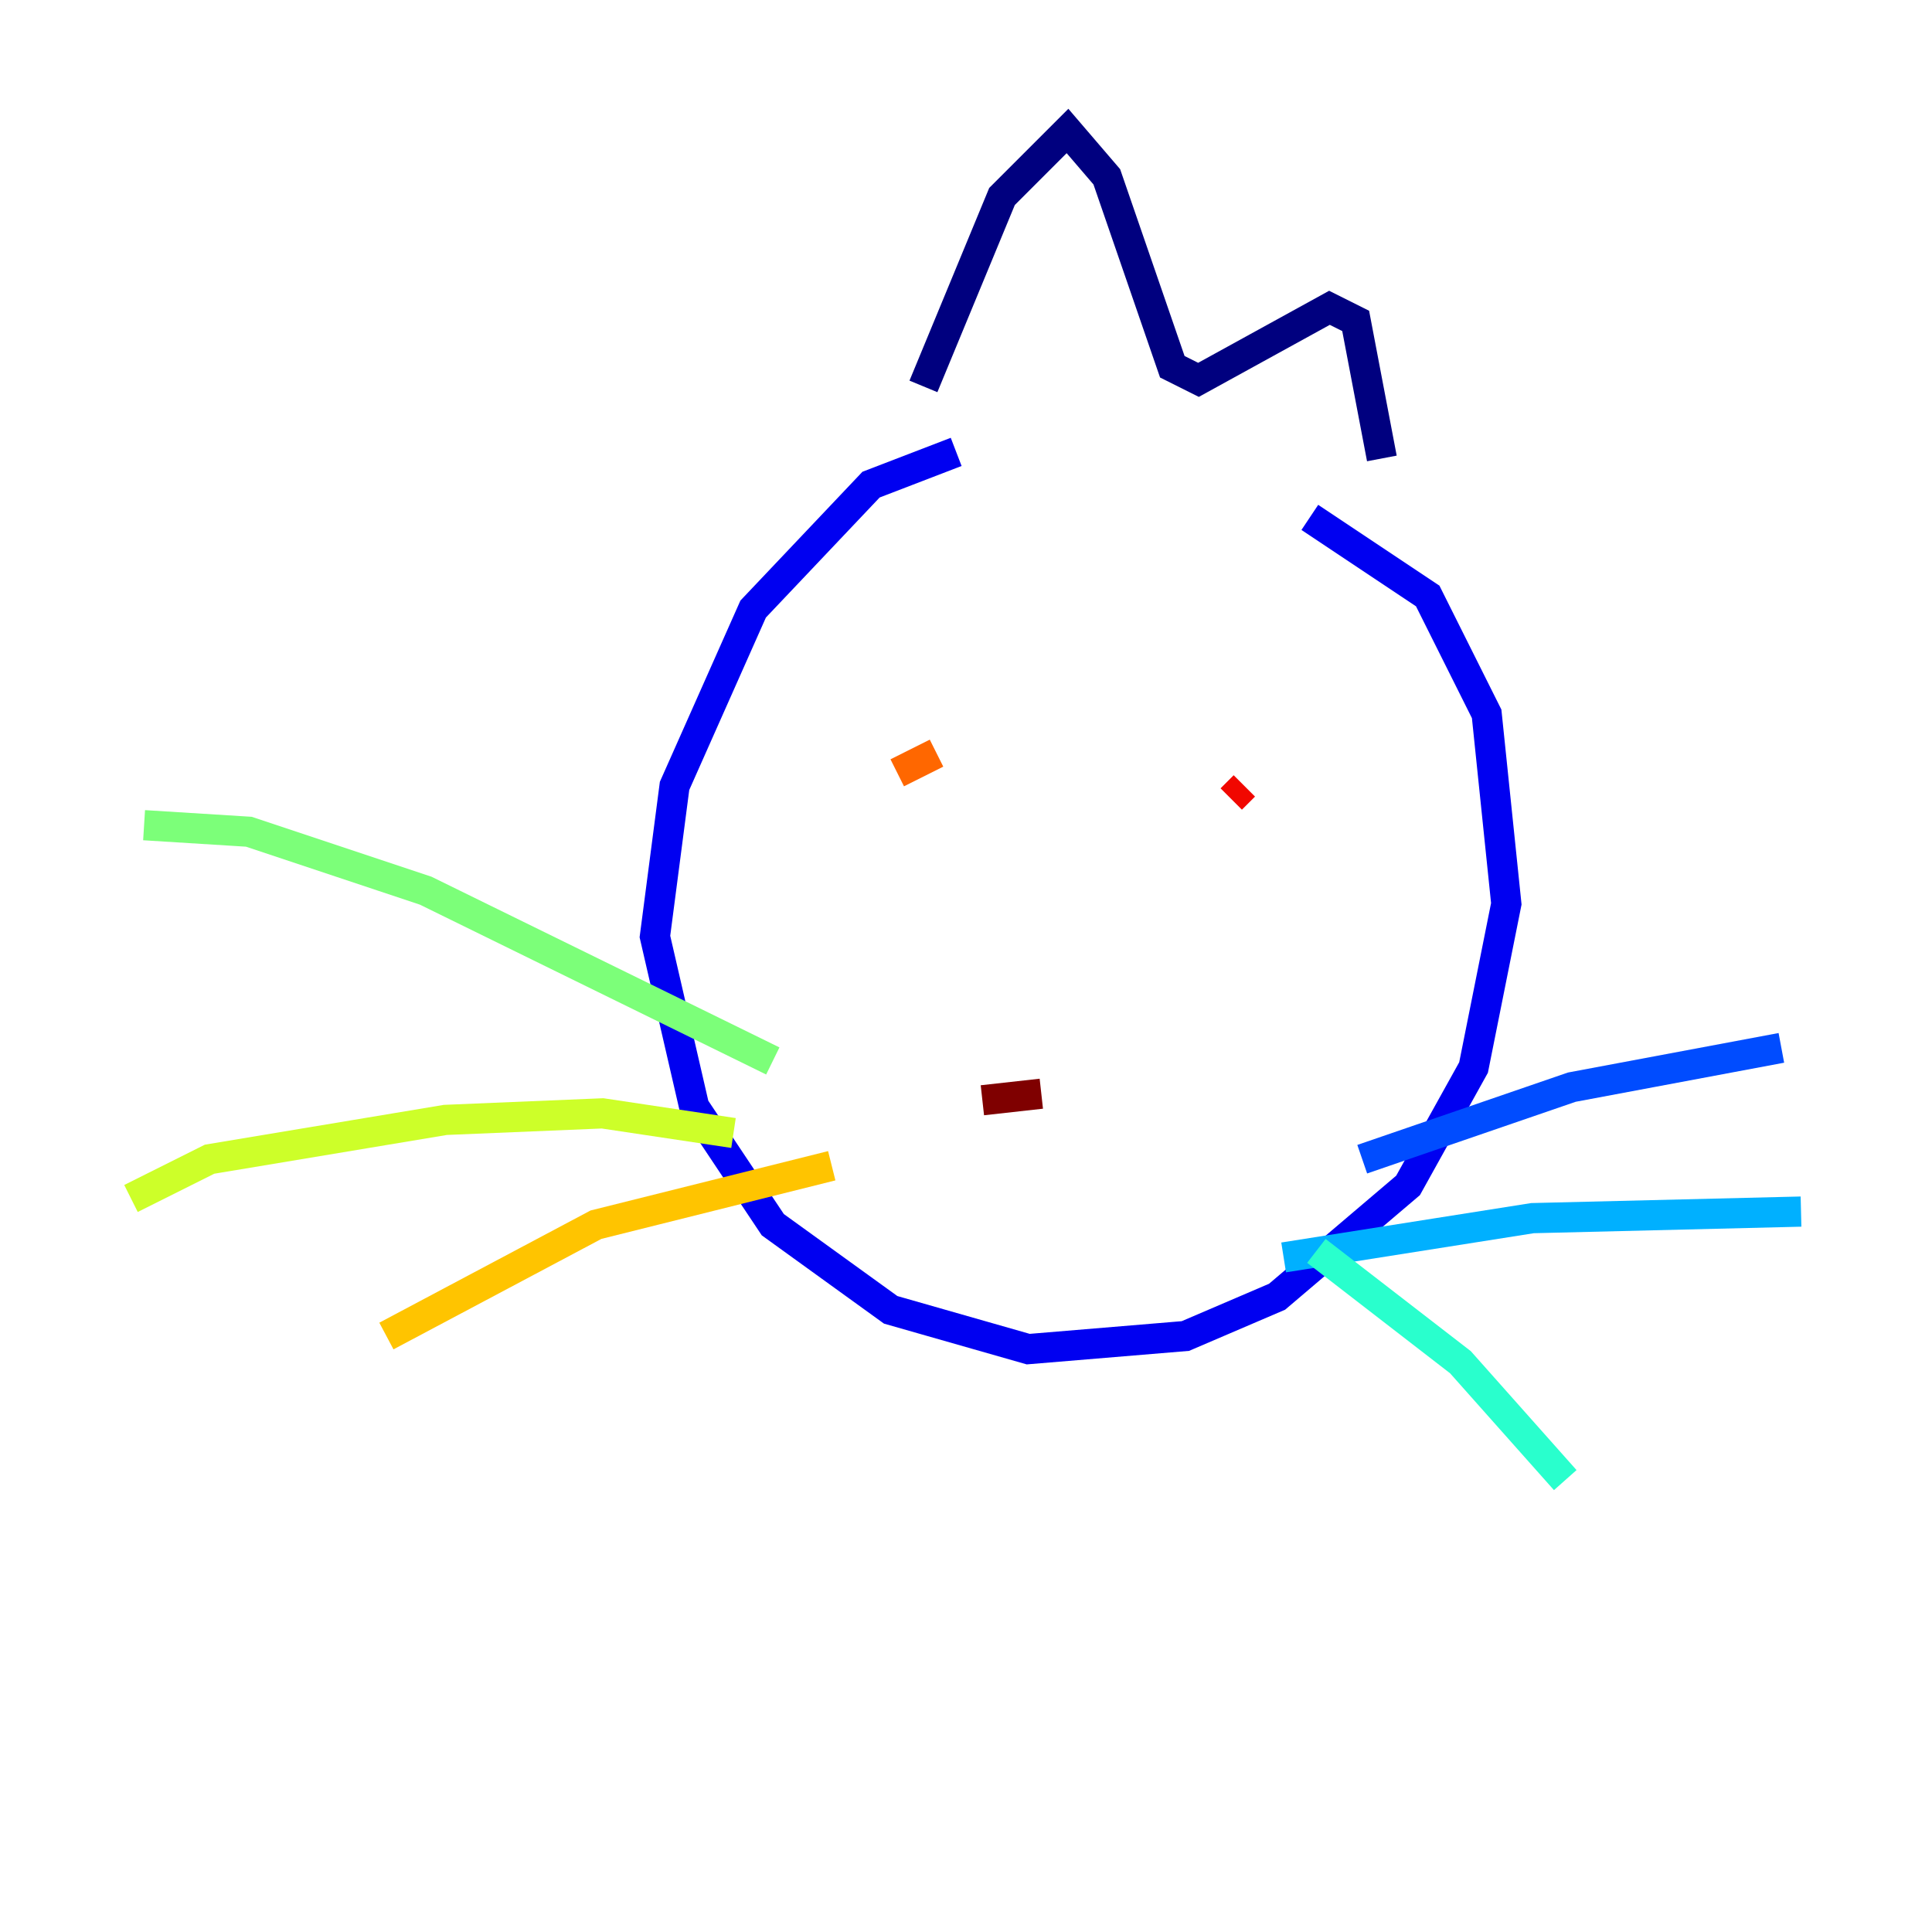 <?xml version="1.0" encoding="utf-8" ?>
<svg baseProfile="tiny" height="128" version="1.2" viewBox="0,0,128,128" width="128" xmlns="http://www.w3.org/2000/svg" xmlns:ev="http://www.w3.org/2001/xml-events" xmlns:xlink="http://www.w3.org/1999/xlink"><defs /><polyline fill="none" points="61.18,25.6 66.386,13.017 70.725,8.678 73.329,11.715 77.668,24.298 79.403,25.166 88.081,20.393 89.817,21.261 91.552,30.373" stroke="#00007f" stroke-width="2" /><polyline fill="none" points="63.349,29.939 57.709,32.108 49.898,40.352 44.691,52.068 43.39,62.047 45.993,73.329 51.2,81.139 59.01,86.78 68.122,89.383 78.536,88.515 84.61,85.912 93.288,78.536 97.627,70.725 99.797,59.878 98.495,47.295 94.59,39.485 86.78,34.278" stroke="#0000f1" stroke-width="2" /><polyline fill="none" points="90.251,76.8 104.136,72.027 118.02,69.424" stroke="#004cff" stroke-width="2" /><polyline fill="none" points="85.044,83.308 101.532,80.705 119.322,80.271" stroke="#00b0ff" stroke-width="2" /><polyline fill="none" points="87.214,82.875 96.759,90.251 103.702,98.061" stroke="#29ffcd" stroke-width="2" /><polyline fill="none" points="51.2,70.291 28.203,59.01 16.488,55.105 9.546,54.671" stroke="#7cff79" stroke-width="2" /><polyline fill="none" points="48.597,75.064 39.919,73.763 29.505,74.197 13.885,76.8 8.678,79.403" stroke="#cdff29" stroke-width="2" /><polyline fill="none" points="55.105,77.234 39.485,81.139 25.6,88.515" stroke="#ffc400" stroke-width="2" /><polyline fill="none" points="59.444,51.2 62.047,49.898" stroke="#ff6700" stroke-width="2" /><polyline fill="none" points="81.573,52.936 82.441,52.068" stroke="#f10700" stroke-width="2" /><polyline fill="none" points="65.085,72.895 68.99,72.461" stroke="#7f0000" stroke-width="2" /></svg>
